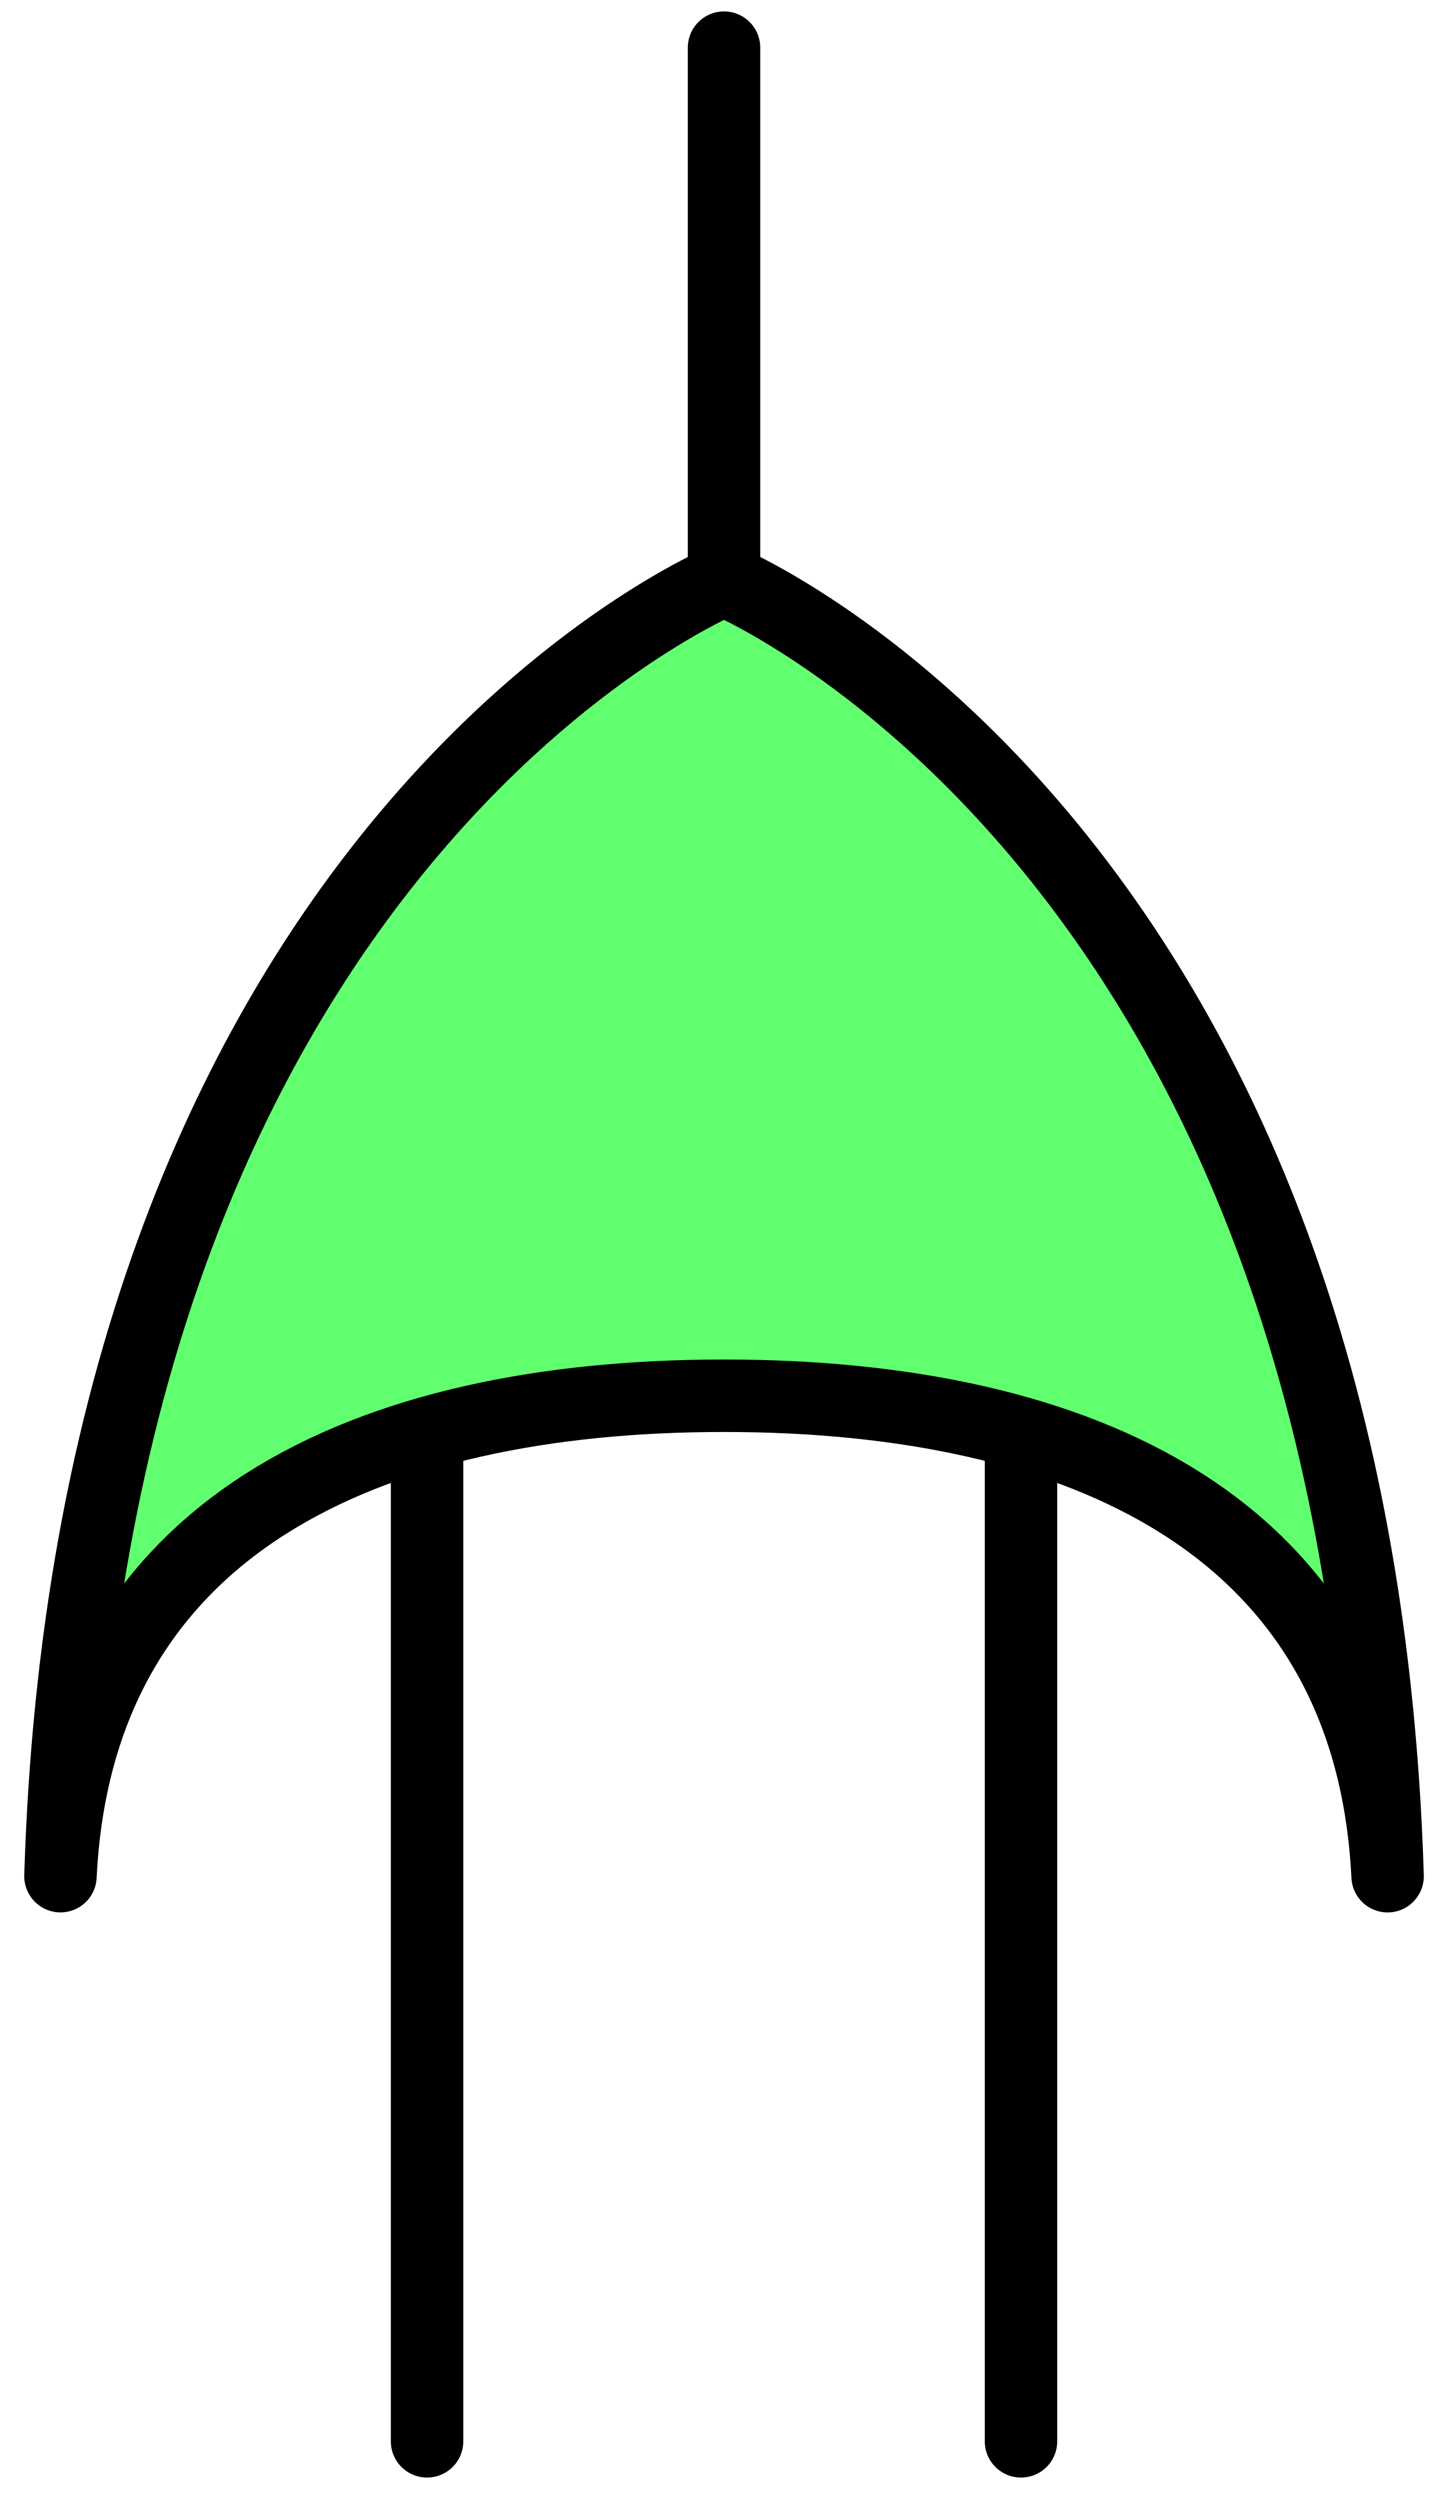<?xml version="1.0" encoding="UTF-8" standalone="no"?>
<!DOCTYPE svg PUBLIC "-//W3C//DTD SVG 1.1//EN" "http://www.w3.org/Graphics/SVG/1.1/DTD/svg11.dtd">
<svg width="40px" height="69px" version="1.1" xmlns="http://www.w3.org/2000/svg" xmlns:xlink="http://www.w3.org/1999/xlink" xml:space="preserve" xmlns:serif="http://www.serif.com/" style="fill-rule:evenodd;clip-rule:evenodd;stroke-linecap:round;stroke-linejoin:round;stroke-miterlimit:1.5;">
    <g id="or">
        <path d="M19.987,16.004L19.987,1.315" style="fill:none;stroke:black;stroke-width:2px;"/>
        <path d="M11.789,67.373L11.789,39.521" style="fill:none;stroke:black;stroke-width:2px;"/>
        <path d="M28.185,67.373L28.185,39.521" style="fill:none;stroke:black;stroke-width:2px;"/>
        <path d="M1.669,51.776C2.543,23.202 19.987,16.004 19.987,16.004L20,16.009C20.533,16.236 37.443,23.652 38.305,51.777C37.831,42.075 29.805,38.518 19.987,38.518C10.169,38.518 2.143,42.075 1.669,51.776Z" style="fill:rgb(97,255,111);stroke:black;stroke-width:2px;"/>
    </g>
</svg>
